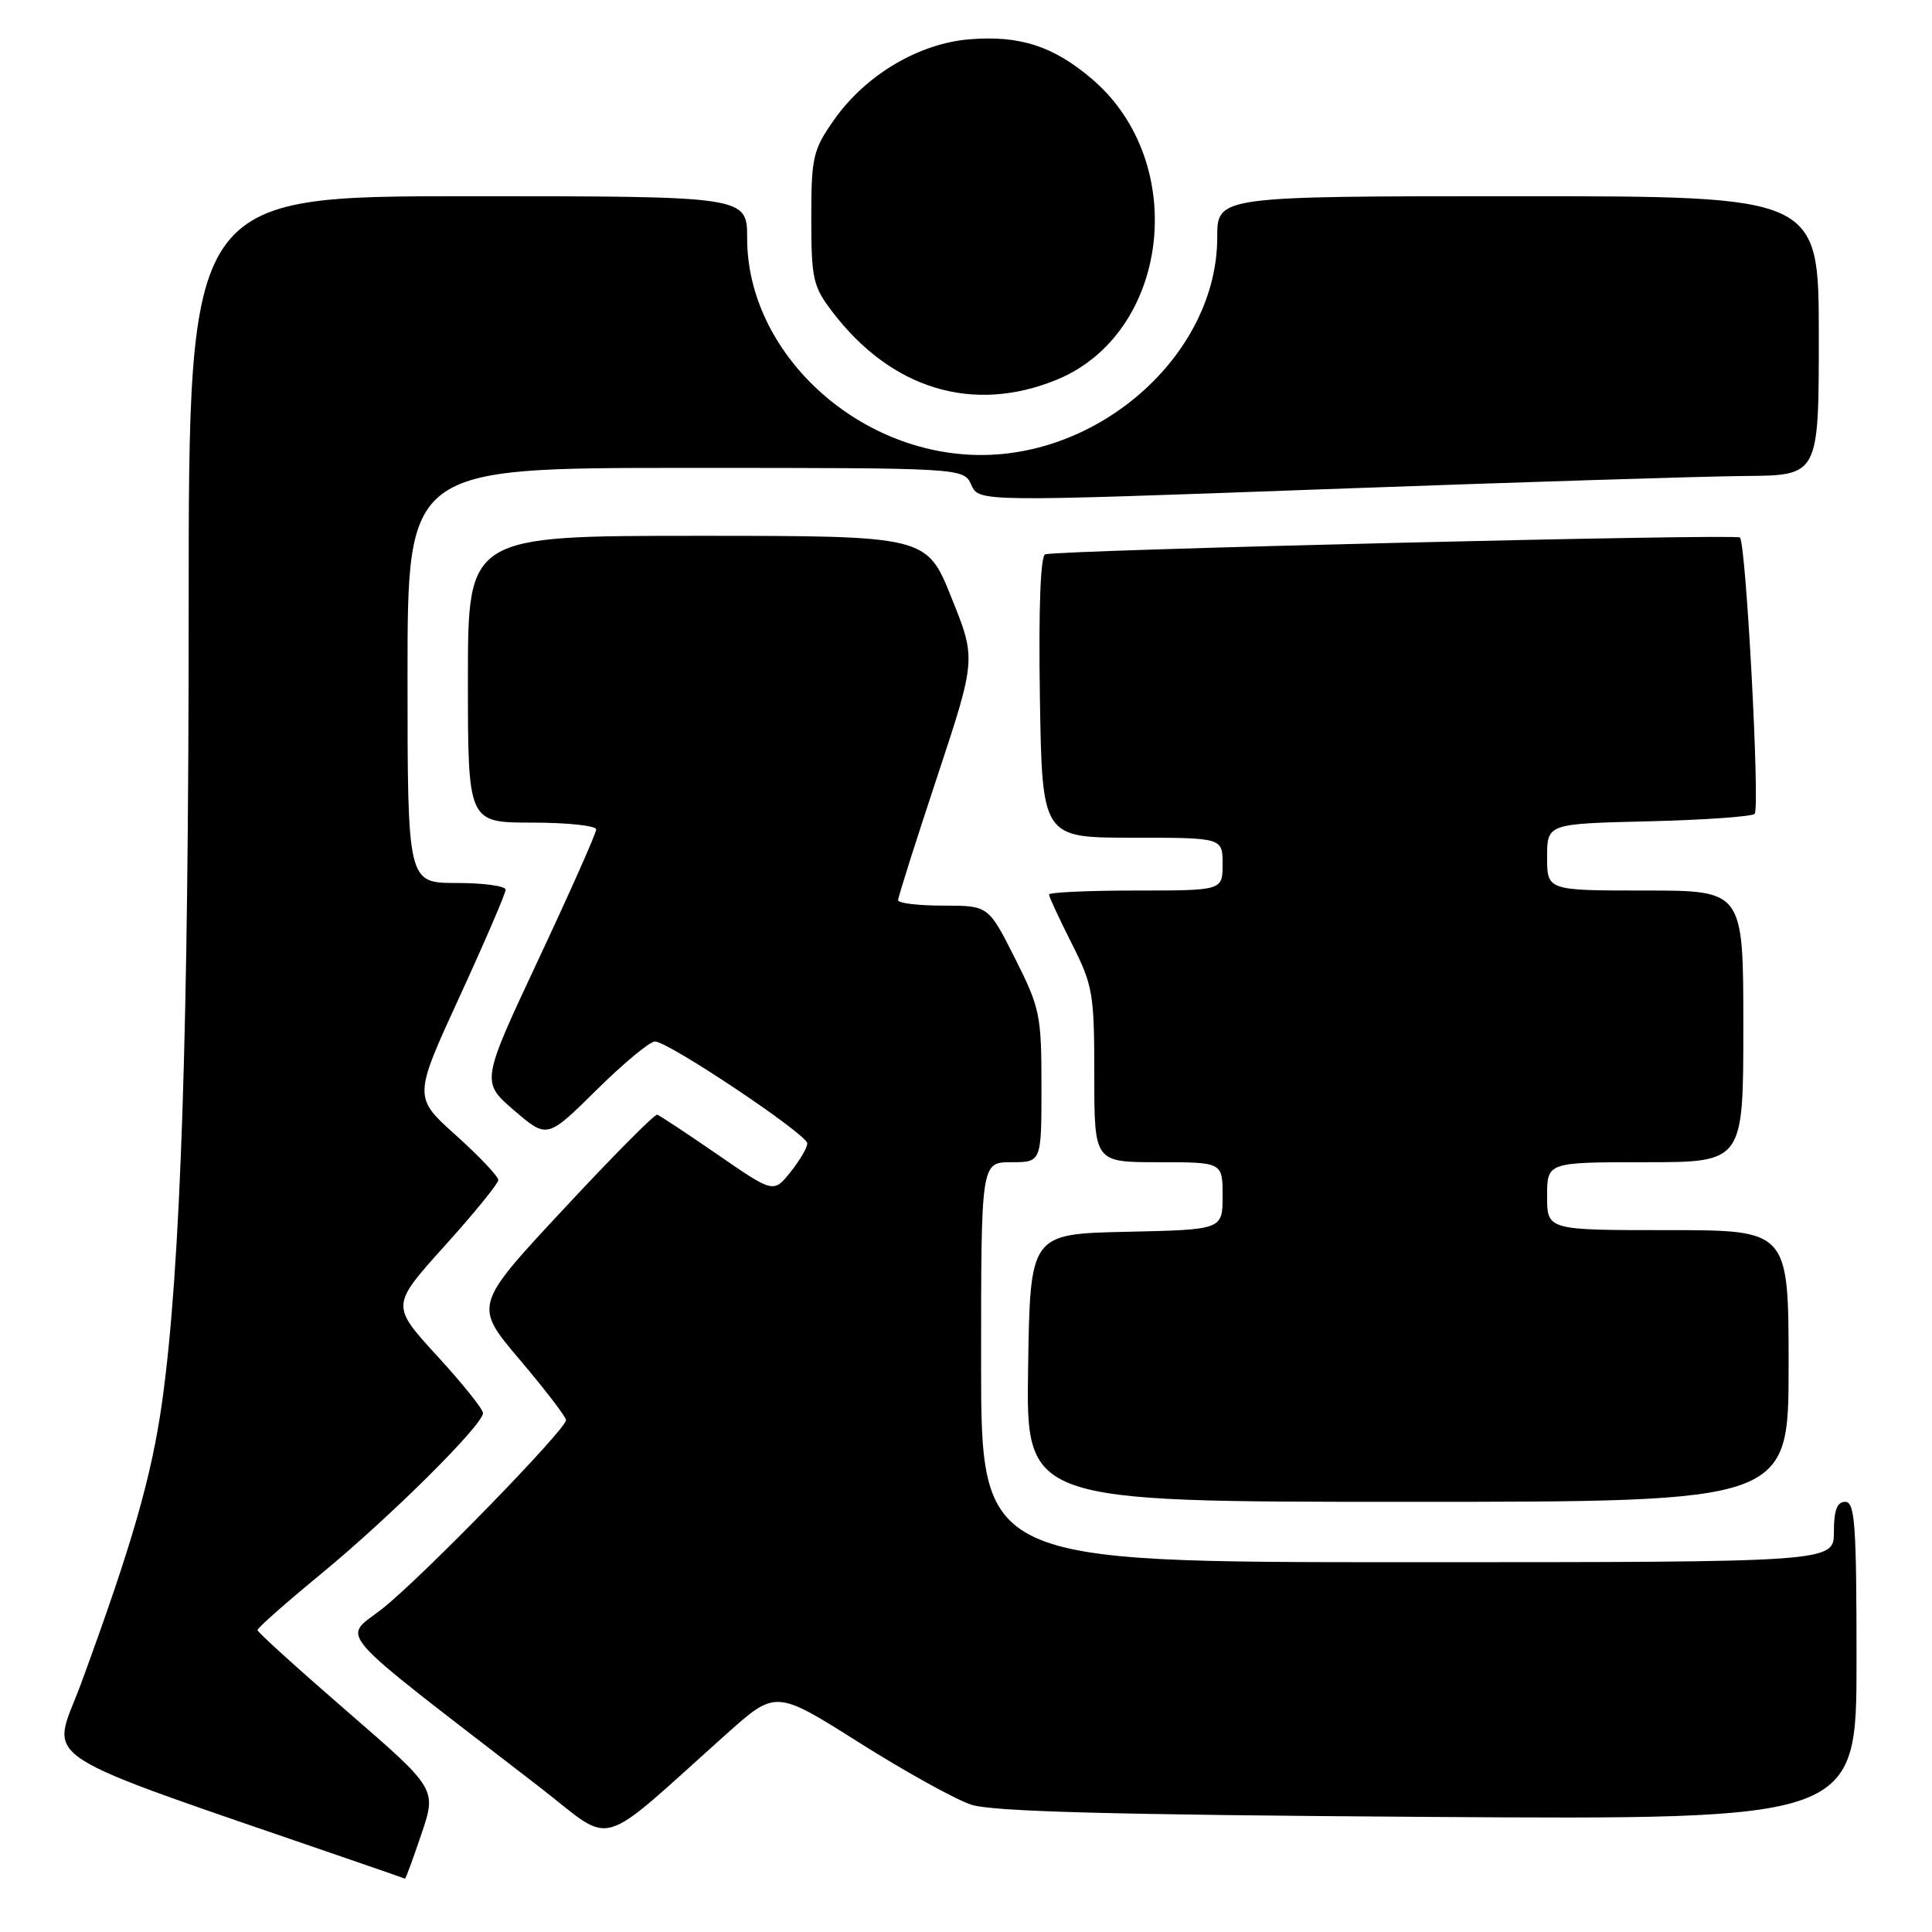 <?xml version="1.0" encoding="UTF-8" standalone="no"?>
<!DOCTYPE svg PUBLIC "-//W3C//DTD SVG 1.1//EN" "http://www.w3.org/Graphics/SVG/1.1/DTD/svg11.dtd" >
<svg xmlns="http://www.w3.org/2000/svg" xmlns:xlink="http://www.w3.org/1999/xlink" version="1.1" viewBox="0 0 256 256">
 <g >
 <path fill="currentColor"
d=" M 55.84 243.02 C 57.86 237.04 57.86 237.04 46.00 226.77 C 39.48 221.12 34.13 216.28 34.12 216.00 C 34.10 215.72 37.92 212.35 42.60 208.50 C 51.73 200.98 64.00 188.80 64.00 187.24 C 64.00 186.72 61.26 183.29 57.90 179.64 C 51.81 172.98 51.81 172.98 58.90 165.11 C 62.81 160.78 66.01 156.84 66.03 156.37 C 66.04 155.89 63.52 153.22 60.42 150.44 C 54.78 145.38 54.78 145.38 60.89 132.08 C 64.25 124.76 67.00 118.38 67.00 117.89 C 67.00 117.40 64.08 117.00 60.50 117.00 C 54.00 117.00 54.00 117.00 54.00 89.50 C 54.00 62.00 54.00 62.00 90.84 62.00 C 127.68 62.00 127.68 62.00 128.70 64.25 C 129.73 66.50 129.73 66.50 175.61 64.82 C 200.85 63.90 225.89 63.11 231.25 63.07 C 241.00 63.00 241.00 63.00 241.00 44.50 C 241.00 26.00 241.00 26.00 201.14 26.00 C 161.29 26.00 161.29 26.00 161.29 31.45 C 161.29 46.53 146.36 60.29 130.00 60.29 C 113.61 60.29 99.00 46.75 99.00 31.56 C 99.00 26.00 99.00 26.00 62.00 26.00 C 25.00 26.00 25.00 26.00 25.00 80.35 C 25.00 136.43 23.95 168.05 21.50 185.62 C 20.10 195.67 17.50 204.68 10.71 223.16 C 6.79 233.80 3.32 231.55 46.50 246.44 C 50.35 247.77 53.57 248.88 53.66 248.93 C 53.75 248.97 54.73 246.31 55.84 243.02 Z  M 96.32 229.71 C 102.80 223.93 102.80 223.93 113.84 230.90 C 119.92 234.74 126.60 238.44 128.69 239.13 C 131.50 240.05 147.40 240.47 189.25 240.75 C 246.00 241.12 246.00 241.12 246.00 220.06 C 246.00 202.01 245.79 199.00 244.50 199.00 C 243.42 199.00 243.00 200.11 243.00 203.00 C 243.00 207.00 243.00 207.00 186.50 207.00 C 130.00 207.00 130.00 207.00 130.00 180.50 C 130.00 154.00 130.00 154.00 134.00 154.00 C 138.00 154.00 138.00 154.00 138.00 143.98 C 138.00 134.50 137.81 133.57 134.49 126.98 C 130.97 120.00 130.97 120.00 124.99 120.00 C 121.69 120.00 119.00 119.68 119.00 119.28 C 119.00 118.89 121.33 111.53 124.18 102.94 C 129.35 87.31 129.35 87.31 126.06 79.16 C 122.78 71.00 122.78 71.00 92.39 71.00 C 62.00 71.00 62.00 71.00 62.00 90.00 C 62.00 109.00 62.00 109.00 70.50 109.00 C 75.17 109.00 79.00 109.41 79.00 109.90 C 79.00 110.40 75.57 118.13 71.37 127.08 C 63.74 143.36 63.74 143.36 68.12 147.13 C 72.50 150.89 72.50 150.89 79.03 144.44 C 82.61 140.90 86.10 138.00 86.78 138.00 C 88.55 138.00 106.95 150.30 106.97 151.50 C 106.98 152.05 105.98 153.76 104.75 155.30 C 102.50 158.10 102.50 158.10 95.10 153.00 C 91.02 150.19 87.42 147.81 87.09 147.70 C 86.76 147.59 81.16 153.24 74.64 160.25 C 62.78 172.99 62.78 172.99 68.89 180.19 C 72.25 184.16 75.00 187.75 75.00 188.17 C 75.00 189.40 56.00 208.92 50.71 213.12 C 45.36 217.37 43.33 215.05 71.50 236.80 C 81.62 244.62 78.70 245.45 96.32 229.71 Z  M 237.00 181.00 C 237.00 163.00 237.00 163.00 221.00 163.00 C 205.00 163.00 205.00 163.00 205.00 158.50 C 205.00 154.00 205.00 154.00 218.00 154.00 C 231.00 154.00 231.00 154.00 231.00 136.00 C 231.00 118.00 231.00 118.00 218.00 118.00 C 205.00 118.00 205.00 118.00 205.00 113.58 C 205.00 109.15 205.00 109.15 218.42 108.83 C 225.80 108.65 232.13 108.20 232.50 107.84 C 233.23 107.10 231.36 72.03 230.55 71.22 C 230.04 70.71 140.45 72.88 138.50 73.45 C 137.87 73.64 137.61 80.56 137.79 92.37 C 138.09 111.00 138.09 111.00 150.04 111.00 C 162.00 111.00 162.00 111.00 162.00 114.50 C 162.00 118.00 162.00 118.00 150.50 118.00 C 144.18 118.00 139.00 118.24 139.00 118.53 C 139.00 118.82 140.35 121.73 142.00 125.00 C 144.82 130.58 145.00 131.65 145.00 142.47 C 145.00 154.00 145.00 154.00 153.50 154.00 C 162.00 154.00 162.00 154.00 162.00 158.47 C 162.00 162.94 162.00 162.94 149.25 163.22 C 136.50 163.50 136.50 163.50 136.23 181.25 C 135.95 199.00 135.95 199.00 186.48 199.00 C 237.00 199.00 237.00 199.00 237.00 181.00 Z  M 139.99 50.33 C 154.98 44.21 157.68 21.58 144.73 10.50 C 139.60 6.11 135.13 4.66 128.43 5.21 C 121.71 5.77 114.69 9.95 110.53 15.86 C 107.72 19.86 107.50 20.80 107.50 28.91 C 107.50 36.93 107.73 37.96 110.28 41.30 C 118.11 51.57 128.89 54.85 139.99 50.33 Z "/>
</g>
</svg>